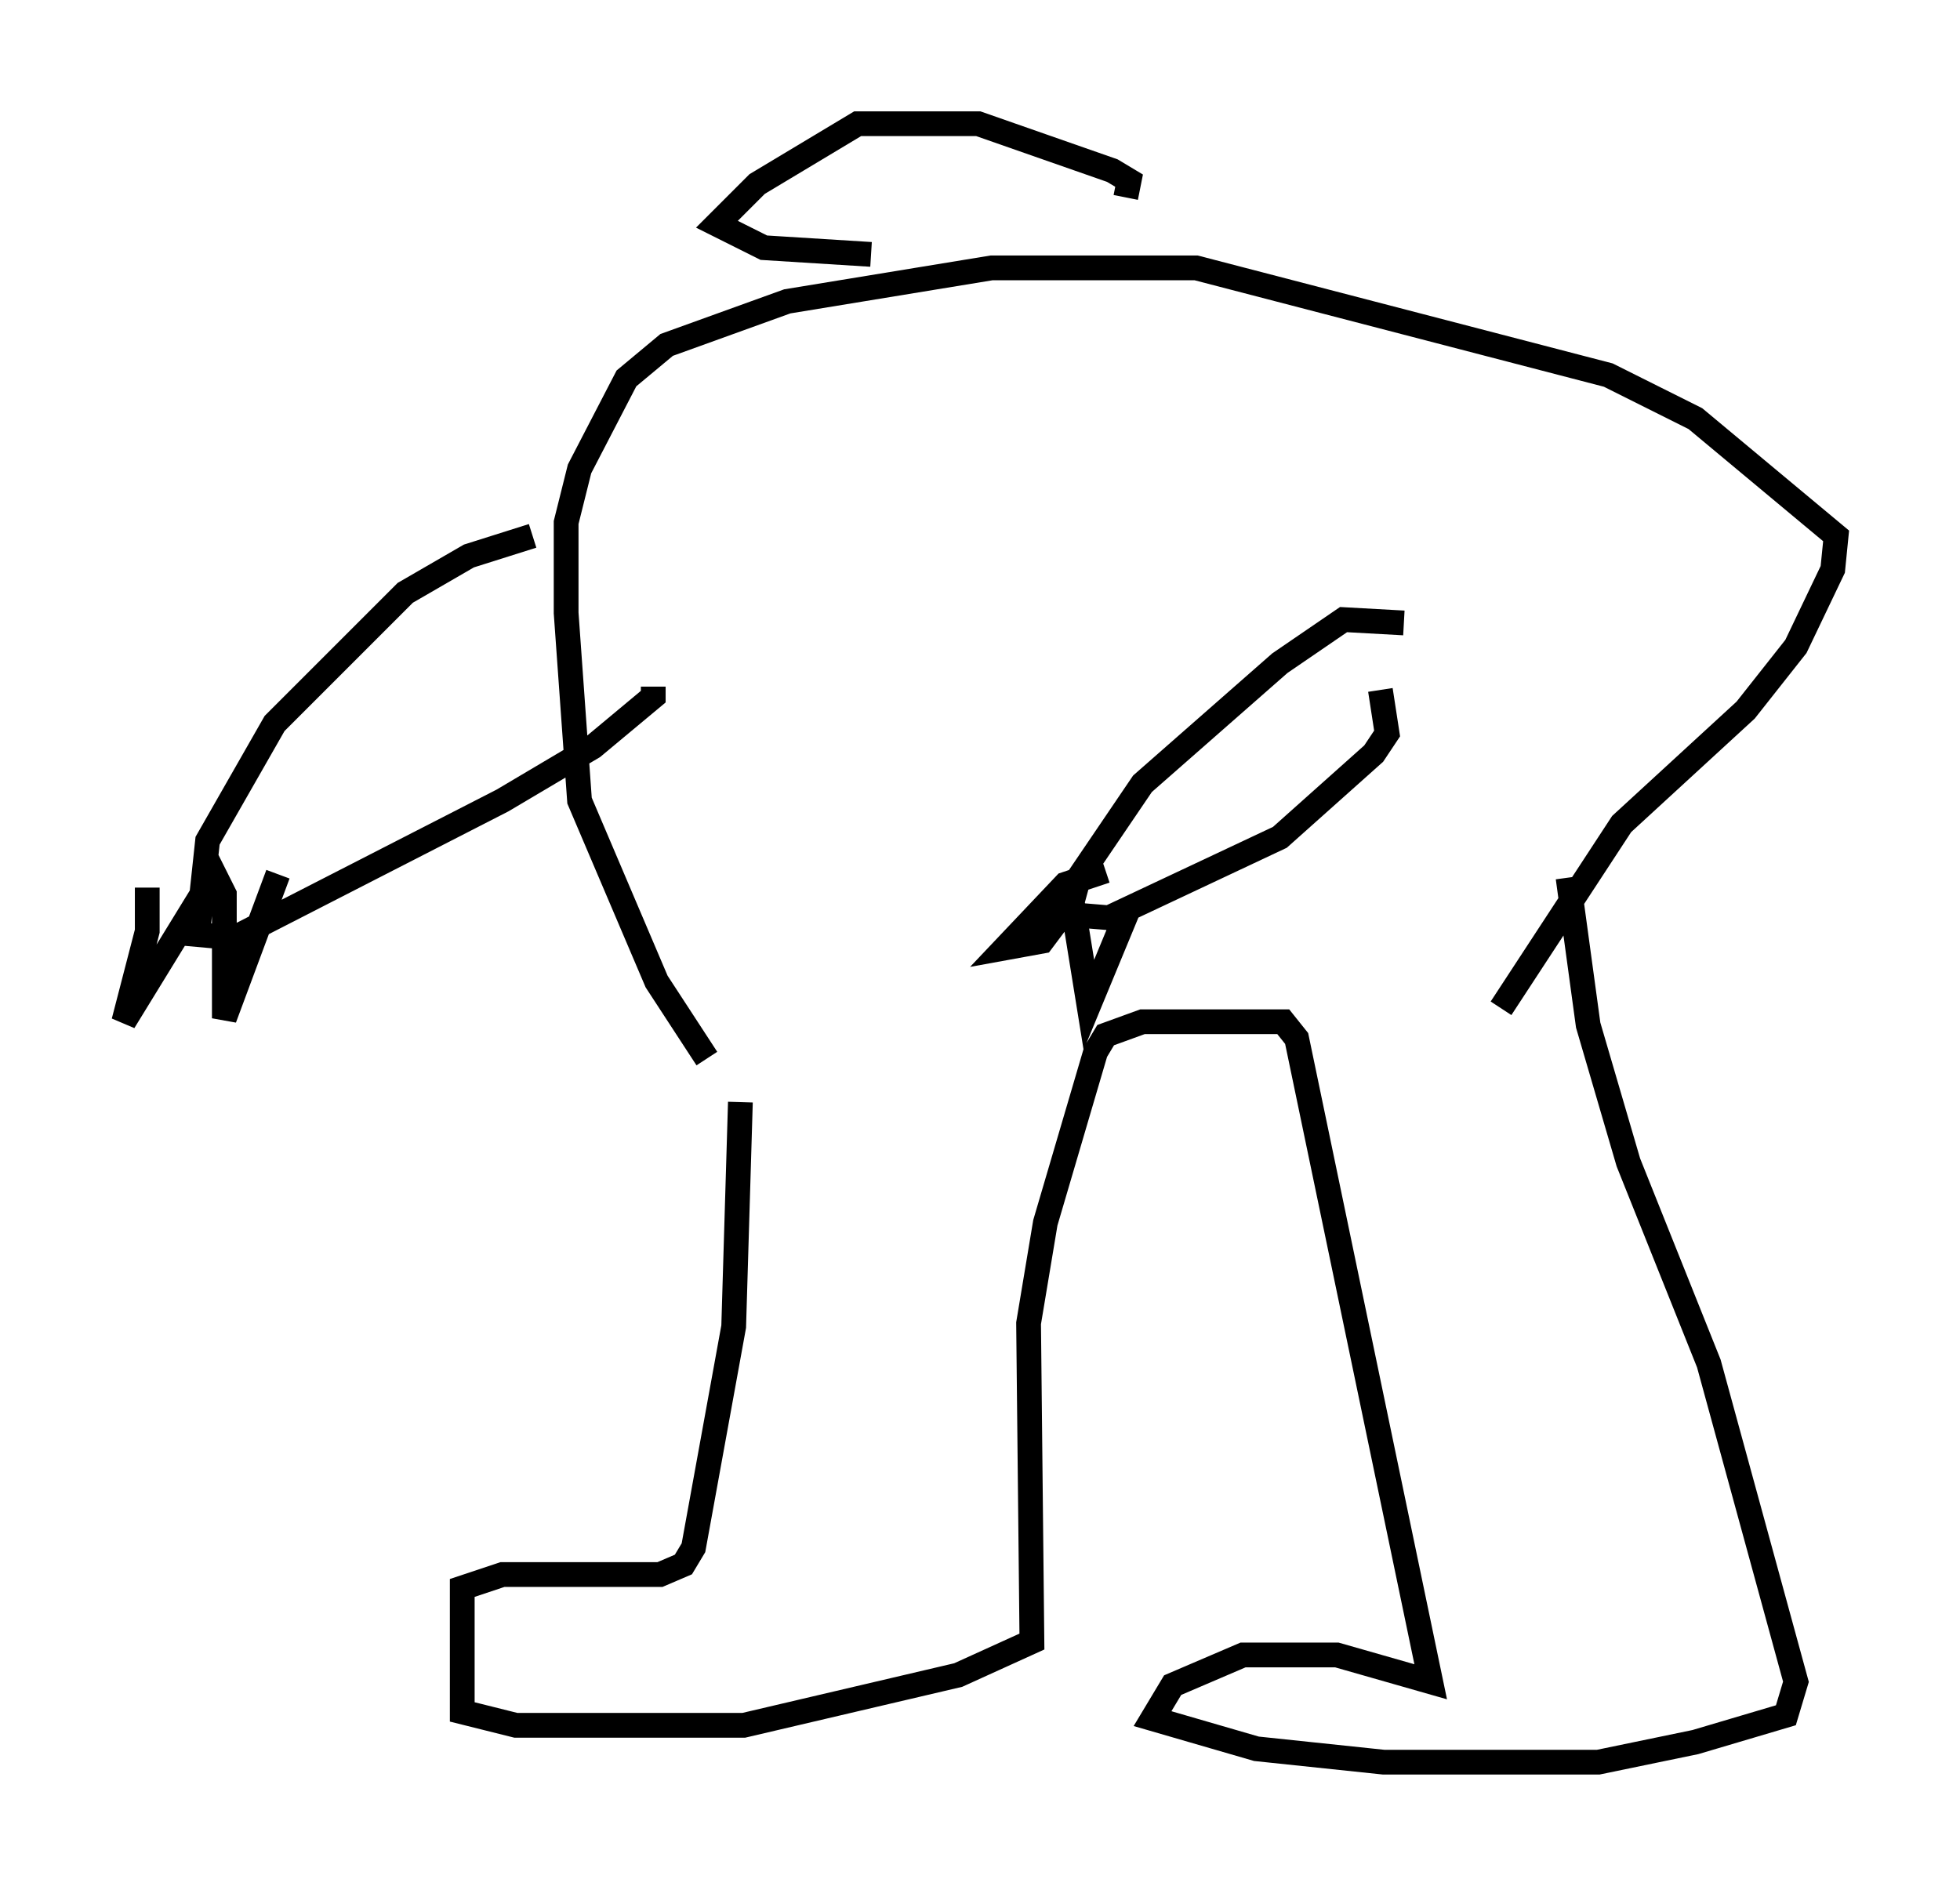 <?xml version="1.0" encoding="utf-8" ?>
<svg baseProfile="full" height="76.17" version="1.1" width="79.147" xmlns="http://www.w3.org/2000/svg" xmlns:ev="http://www.w3.org/2001/xml-events" xmlns:xlink="http://www.w3.org/1999/xlink"><defs /><rect fill="white" height="76.17" width="79.147" x="0" y="0" /><path d="M30.575, 42.347 m-0.677, 2.165 l-0.271, 9.066 -1.624, 8.931 l-0.406, 0.677 -0.947, 0.406 l-6.36, 0.0 -1.624, 0.541 l0.0, 5.007 2.165, 0.541 l9.202, 0.0 8.66, -2.03 l2.977, -1.353 -0.135, -12.855 l0.677, -4.059 2.03, -6.901 l0.406, -0.677 1.488, -0.541 l5.683, 0.0 0.541, 0.677 l5.413, 25.981 -3.789, -1.083 l-3.789, 0.0 -2.842, 1.218 l-0.812, 1.353 4.195, 1.218 l5.142, 0.541 8.66, 0.0 l3.924, -0.812 3.654, -1.083 l0.406, -1.353 -3.518, -12.855 l-3.248, -8.119 -1.624, -5.548 l-0.812, -5.954 m-34.776, 7.307 l-2.03, -3.112 -3.112, -7.307 l-0.541, -7.578 0.0, -3.654 l0.541, -2.165 1.894, -3.654 l1.624, -1.353 4.871, -1.759 l8.254, -1.353 8.254, 0.0 l16.644, 4.33 3.518, 1.759 l5.683, 4.736 -0.135, 1.353 l-1.488, 3.112 -2.03, 2.571 l-5.007, 4.601 -4.871, 7.442 m-39.106, -19.08 l-2.571, 0.812 -2.571, 1.488 l-5.277, 5.277 -2.706, 4.736 l-0.406, 3.789 1.488, 0.135 l10.825, -5.548 3.654, -2.165 l2.436, -2.03 0.0, -0.406 m30.311, -2.571 l-2.436, -0.135 -2.571, 1.759 l-5.548, 4.871 -2.571, 3.789 l-0.406, 1.488 1.624, 0.135 l6.901, -3.248 3.789, -3.383 l0.541, -0.812 -0.271, -1.759 m-49.796, 7.984 l0.0, 1.759 -0.947, 3.654 l3.654, -5.954 0.406, 0.812 l0.0, 5.007 2.165, -5.819 m33.423, -0.135 l-1.624, 0.541 -2.436, 2.571 l1.488, -0.271 1.218, -1.624 l0.677, 4.195 1.624, -3.924 m-0.135, -28.687 l0.135, -0.677 -0.677, -0.406 l-5.413, -1.894 -4.871, 0.0 l-4.059, 2.436 -1.624, 1.624 l1.894, 0.947 4.33, 0.271 " fill="none" stroke="black" stroke-width="1" /></svg>